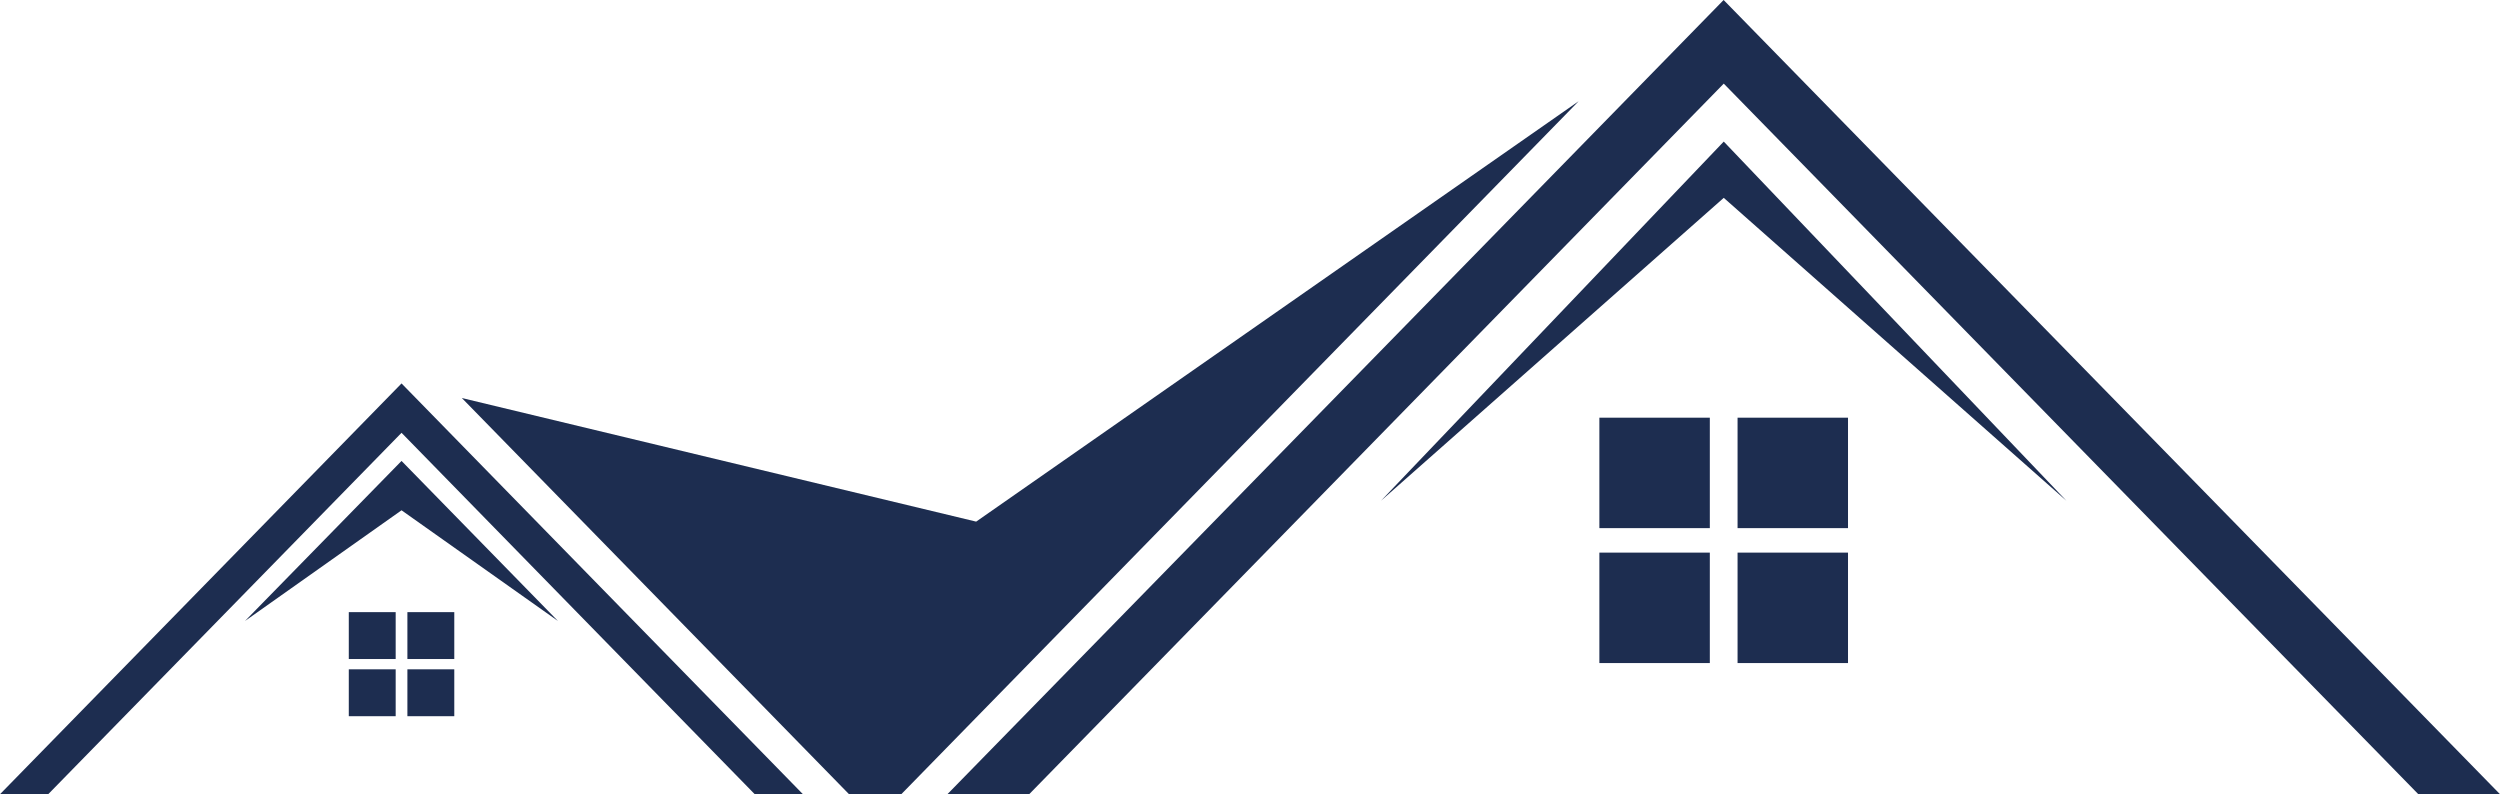 <svg xmlns="http://www.w3.org/2000/svg" id="your-house-logo" data-name="your-house-logo" viewBox="0 0 191.95 60.98"><defs><style>.cls-1{fill:#1d2d50}</style></defs><title>your-house-logo</title><polygon points="0 60.98 30.83 29.44 61.65 60.98 57.95 60.98 30.83 33.23 3.7 60.98 0 60.98" class="cls-1"/><polygon points="75.31 60.98 72.74 60.98 132.34 0 191.95 60.98 189.38 60.98 185.68 60.98 132.35 6.42 79.02 60.98 75.31 60.98" class="cls-1"/><polygon points="74.95 40.05 35.46 30.56 65.19 60.98 69.2 60.98 121.21 7.77 74.95 40.05" class="cls-1"/><polygon points="30.83 39.18 42.84 47.68 30.83 35.39 18.81 47.68 30.83 39.18" class="cls-1"/><polygon points="132.35 10.87 106.03 38.45 132.35 15.19 158.66 38.45 132.35 10.87" class="cls-1"/><rect width="3.6" height="3.6" x="26.78" y="47" class="cls-1"/><rect width="3.6" height="3.6" x="31.28" y="47" class="cls-1"/><rect width="3.6" height="3.6" x="26.78" y="51.39" class="cls-1"/><rect width="3.6" height="3.6" x="31.28" y="51.39" class="cls-1"/><rect width="8.48" height="8.48" x="122.8" y="32.07" class="cls-1"/><rect width="8.48" height="8.48" x="133.41" y="32.07" class="cls-1"/><rect width="8.48" height="8.48" x="122.8" y="42.43" class="cls-1"/><rect width="8.48" height="8.48" x="133.41" y="42.43" class="cls-1"/></svg>